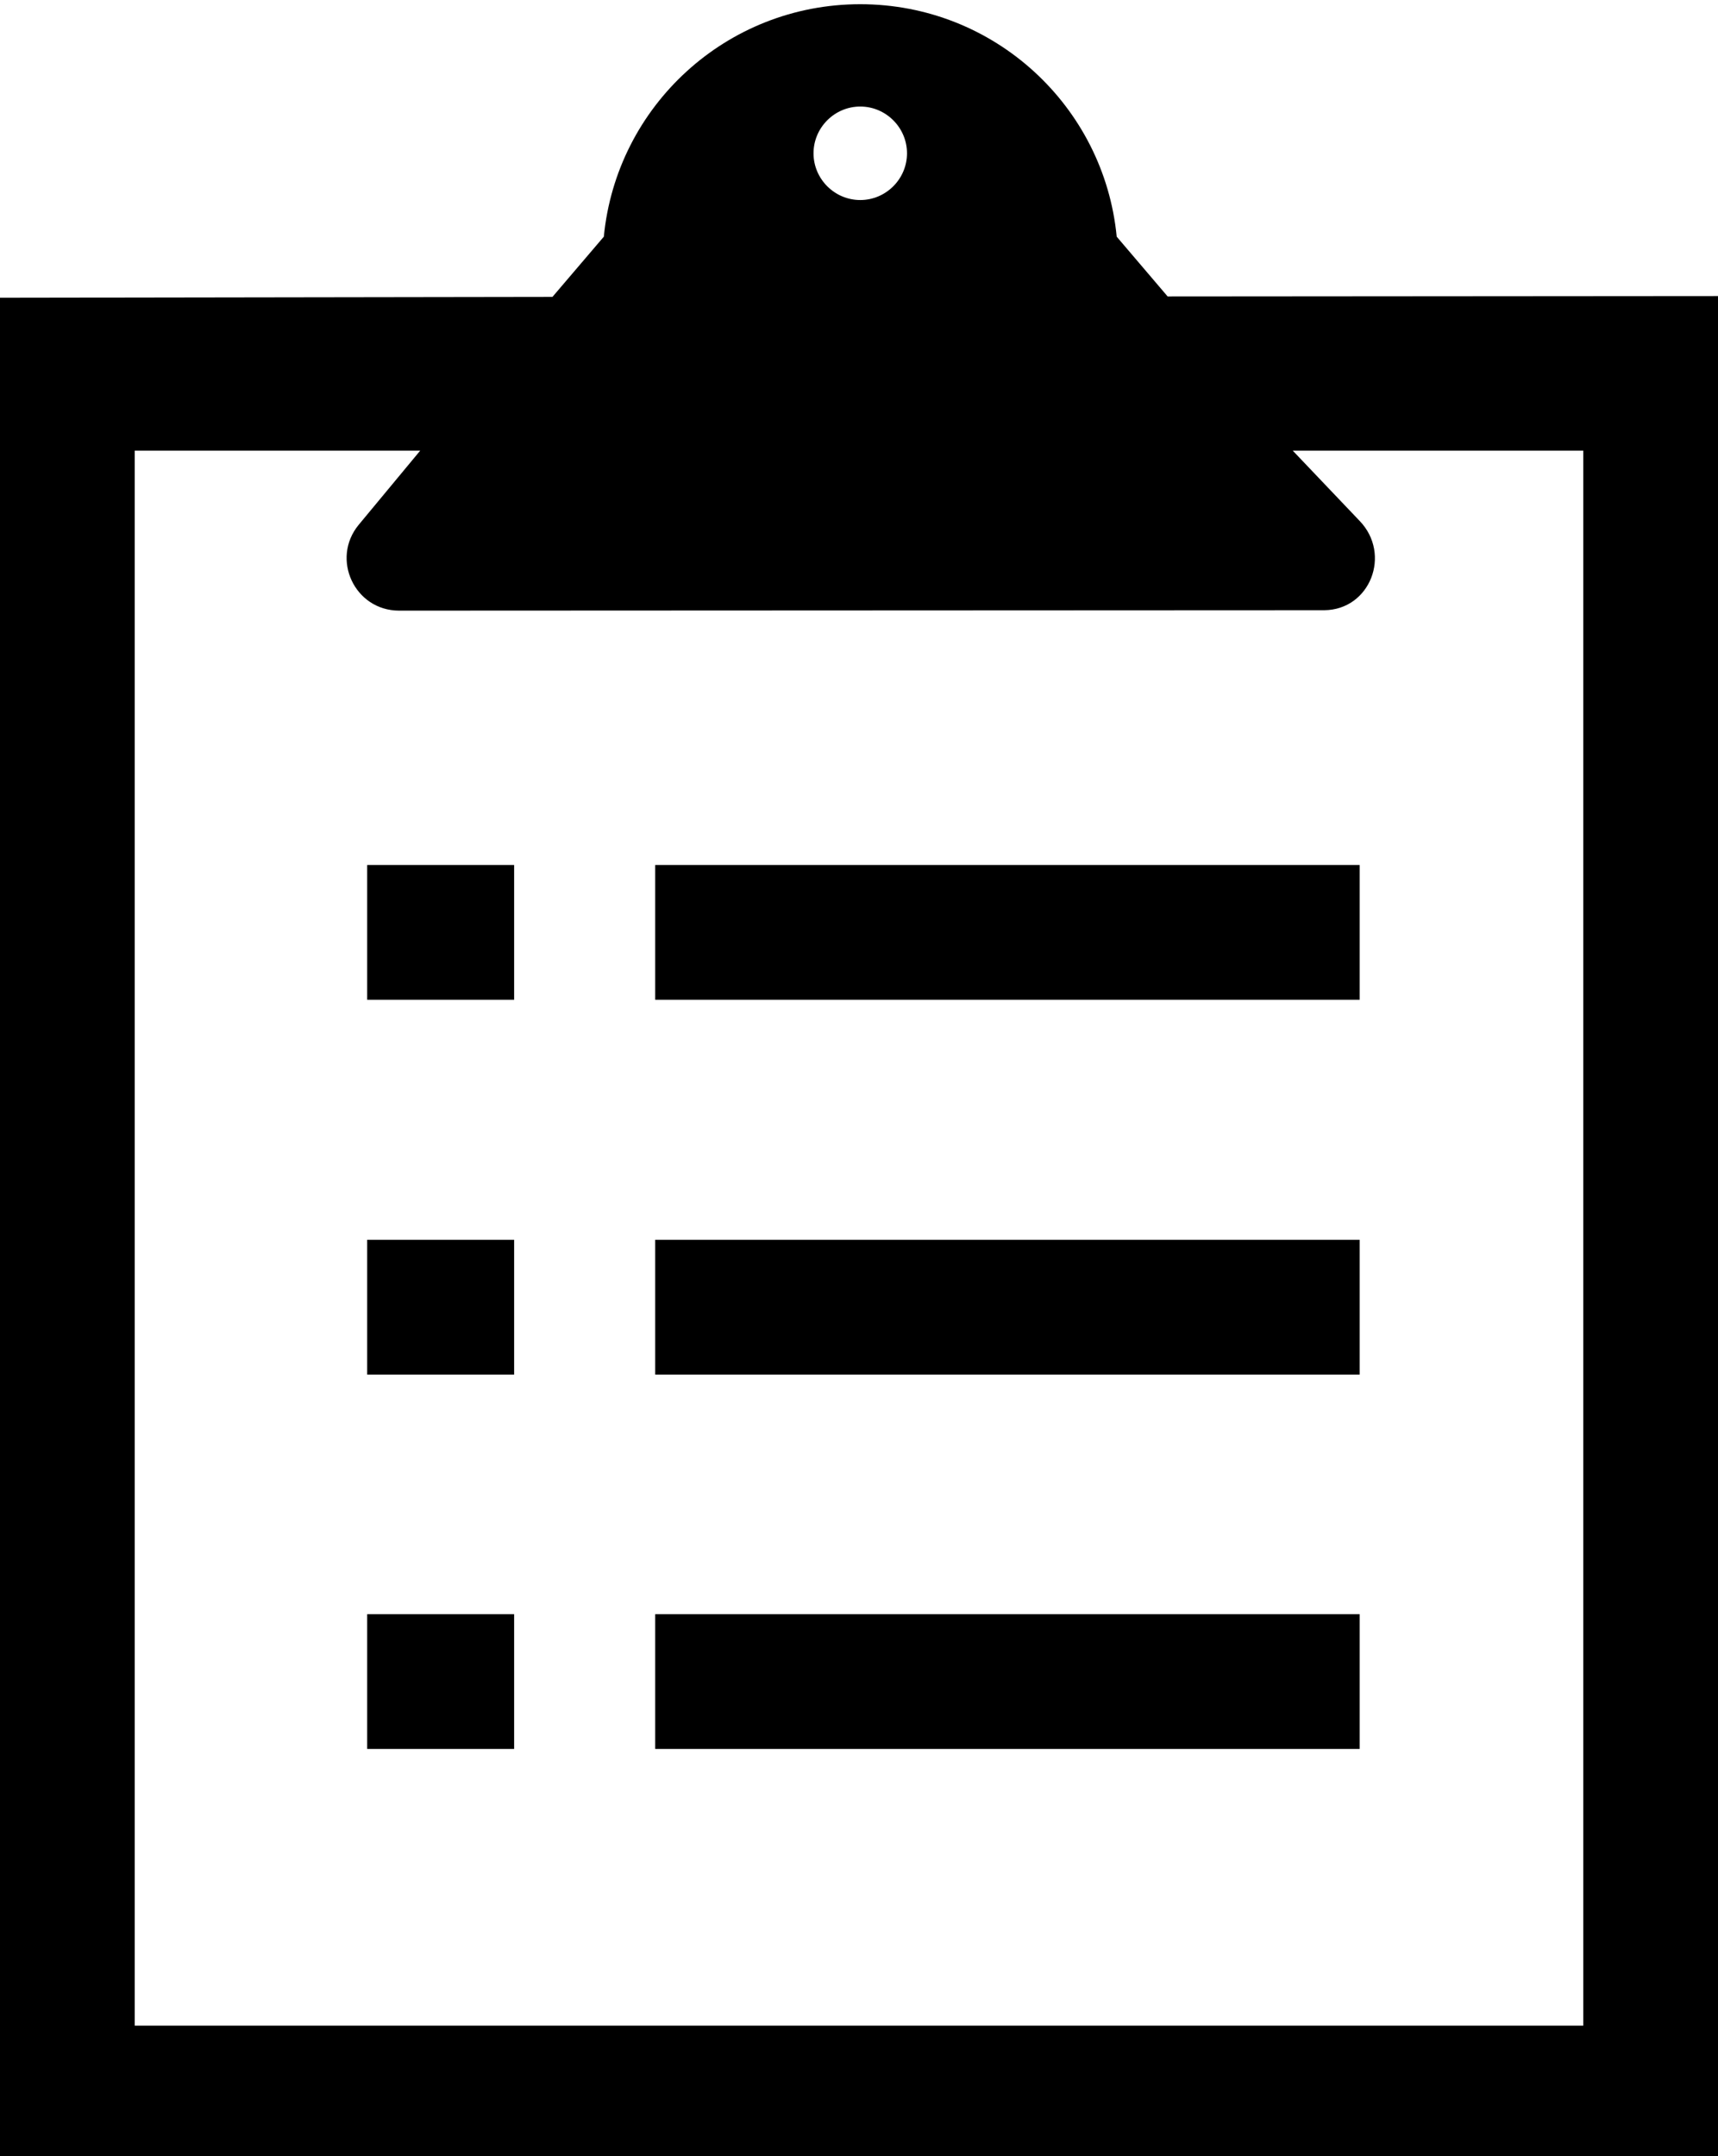 <?xml version="1.0" encoding="utf-8"?>
<!-- Generator: Adobe Illustrator 21.1.0, SVG Export Plug-In . SVG Version: 6.00 Build 0)  -->
<svg version="1.1" id="Layer_1" xmlns="http://www.w3.org/2000/svg" xmlns:xlink="http://www.w3.org/1999/xlink" x="0px" y="0px"
	 viewBox="0 0 408 512" style="enable-background:new 0 0 408 512;" xml:space="preserve">
<g>
	<path d="M277.3,70.4l-12.1-14.2c-3-31-29.1-55.2-60.9-55.2c-31.8,0-57.9,24.2-60.9,55.2l-12.2,14.3L0,70.7V513h408V70.3L277.3,70.4
		z M204.3,25.3c6.1,0,11.1,5,11.1,11.1s-5,11.1-11.1,11.1c-6.1,0-11.1-5-11.1-11.1S198.2,25.3,204.3,25.3z M376,481H32V107
		c0,0,48.4,0,67.8,0l-14.6,17.6c-6.7,8.1-1,20.4,9.6,20.4l219.7-0.1c10.9-0.1,16-13.3,8.4-21.2L307,107c16.7,0,69,0,69,0V481z"/>
	<path d="M122.1,415.3H87.2v-32h34.9V415.3z M122.1,326.4H87.2v-32h34.9V326.4z M122.1,237.4H87.2v-32h34.9V237.4z M322.8,415.3
		H155.6v-32h167.3v32H322.8z M322.8,326.4H155.6v-32h167.3v32H322.8z M322.8,237.4H155.6v-32h167.3v32H322.8z"/>
</g>
</svg>
